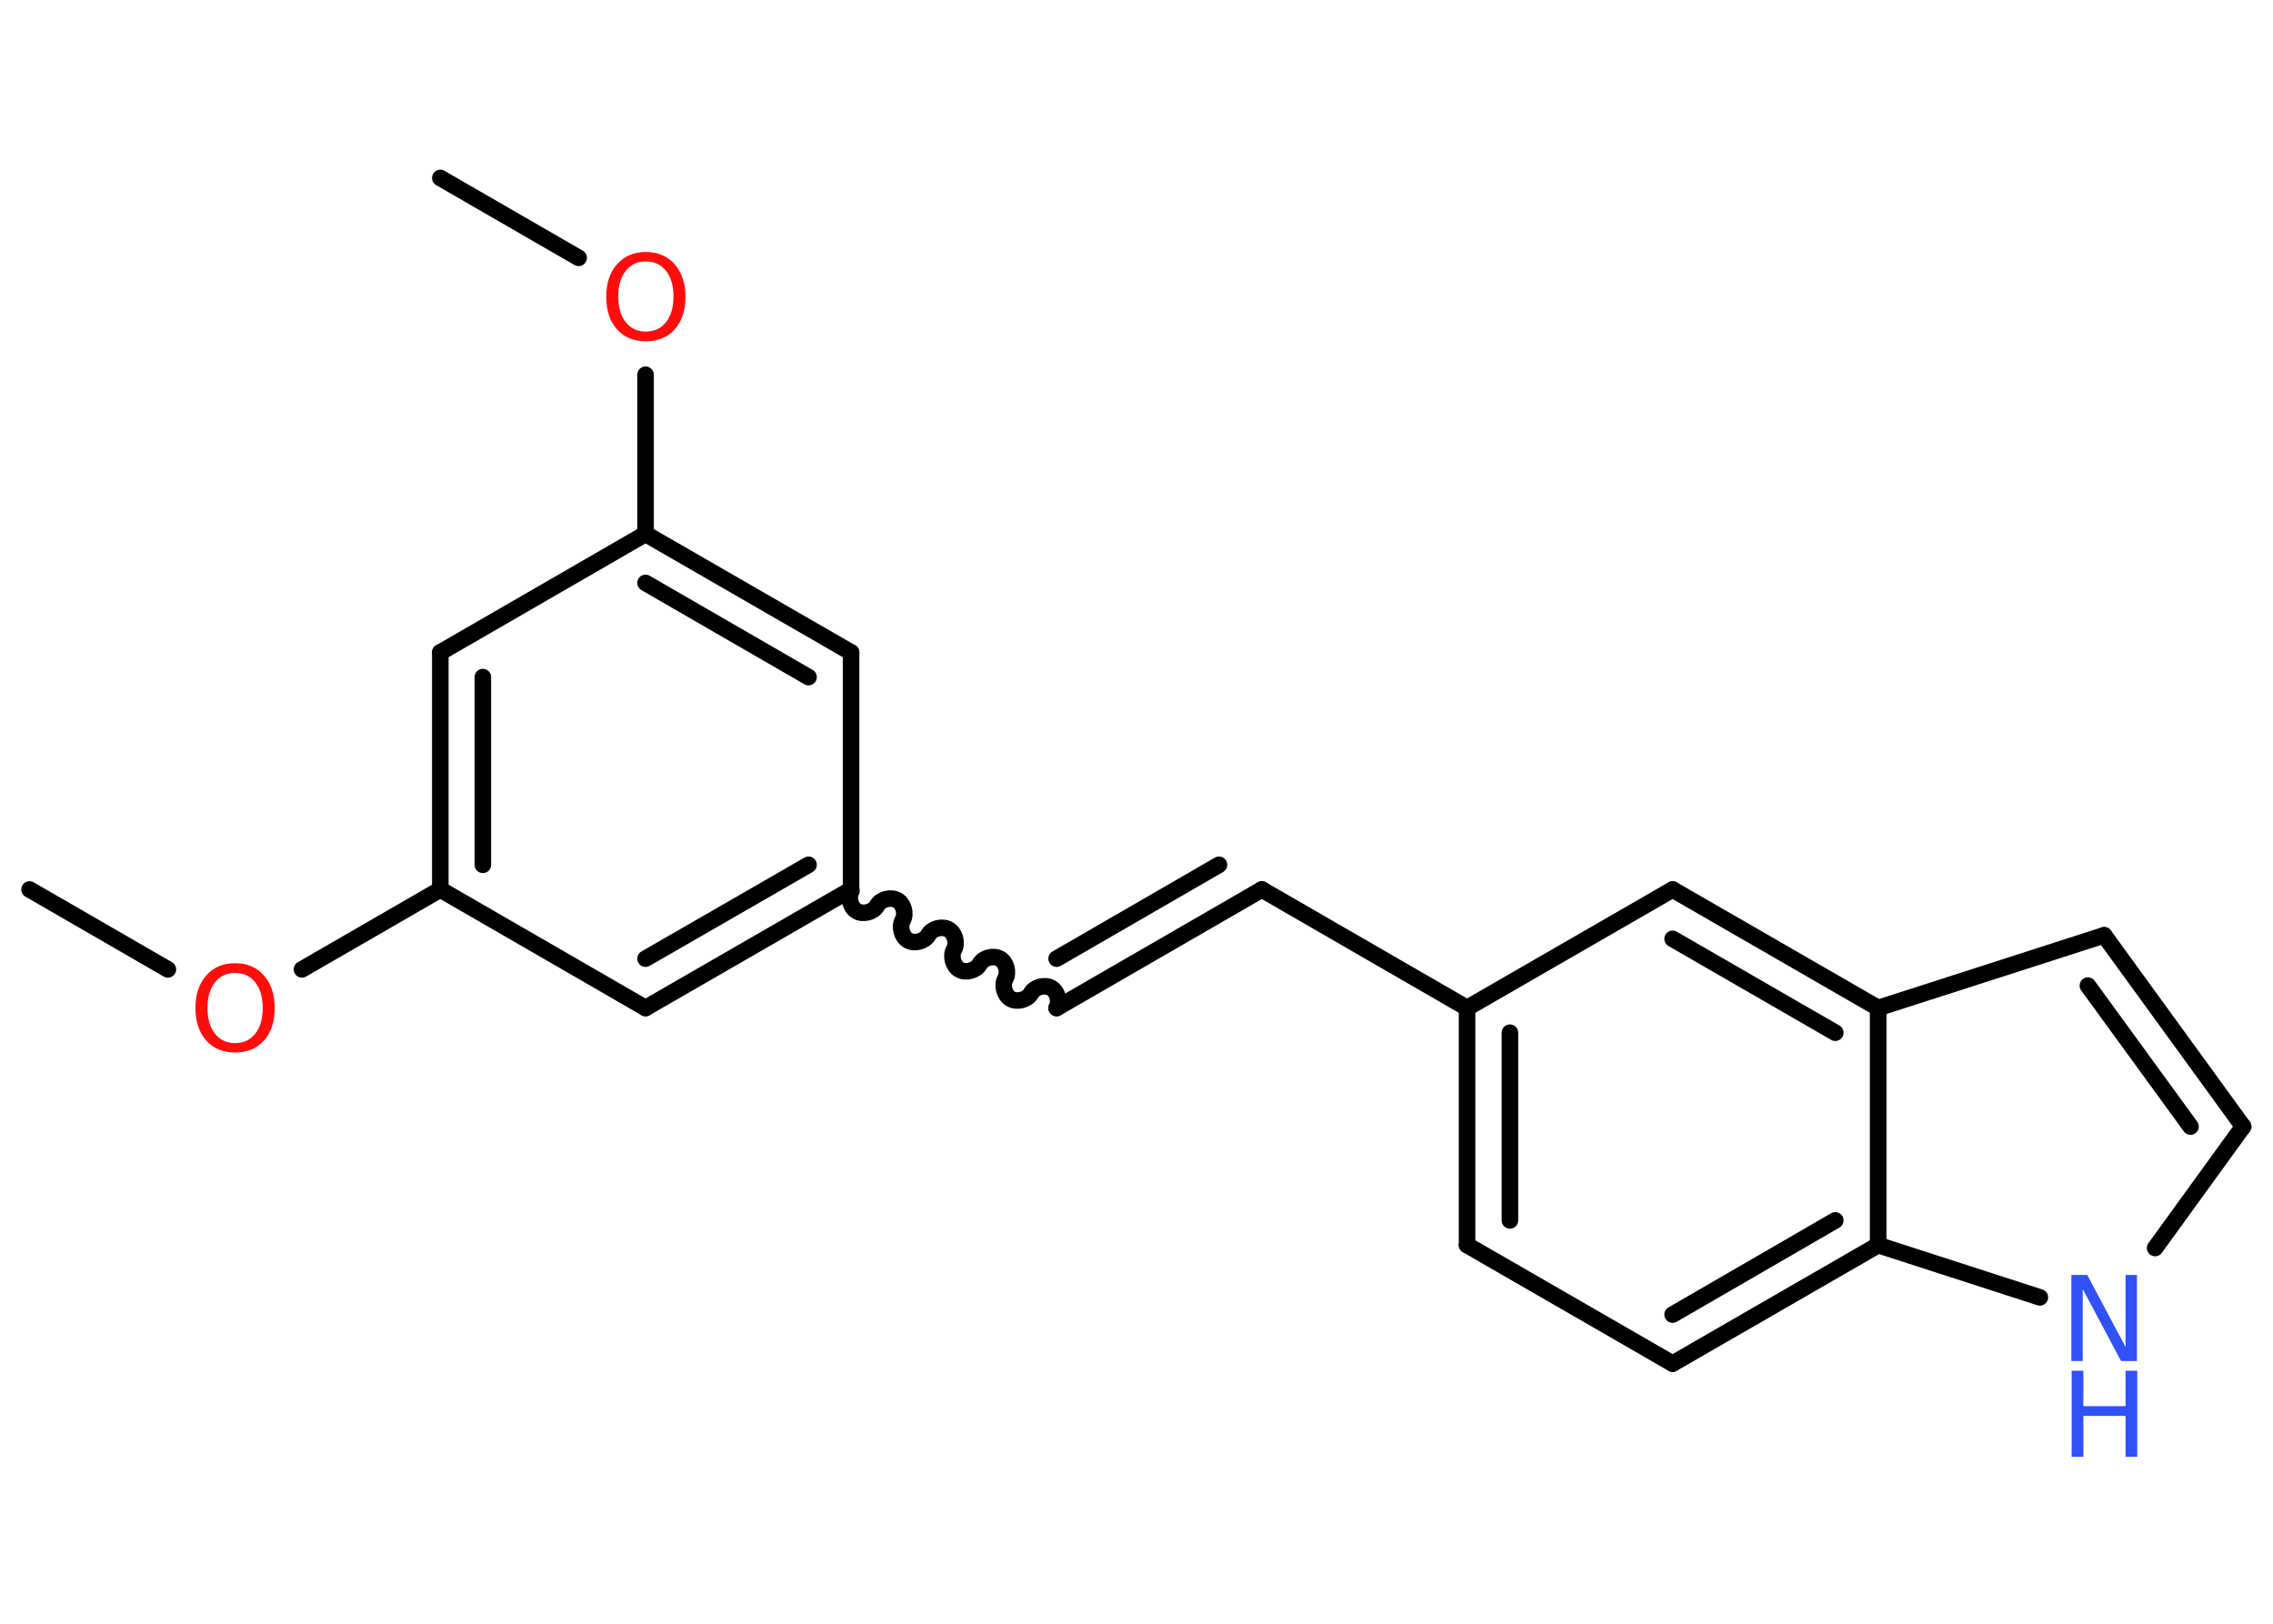 <?xml version='1.0' encoding='UTF-8'?>
<!DOCTYPE svg PUBLIC "-//W3C//DTD SVG 1.1//EN" "http://www.w3.org/Graphics/SVG/1.1/DTD/svg11.dtd">
<svg version='1.2' xmlns='http://www.w3.org/2000/svg' xmlns:xlink='http://www.w3.org/1999/xlink' width='70.0mm' height='50.0mm' viewBox='0 0 70.0 50.0'>
  <desc>Generated by the Chemistry Development Kit (http://github.com/cdk)</desc>
  <g stroke-linecap='round' stroke-linejoin='round' stroke='#000000' stroke-width='.51' fill='#FF0D0D'>
    <rect x='.0' y='.0' width='70.0' height='50.0' fill='#FFFFFF' stroke='none'/>
    <g id='mol1' class='mol'>
      <line id='mol1bnd1' class='bond' x1='13.56' y1='5.48' x2='17.82' y2='7.94'/>
      <line id='mol1bnd2' class='bond' x1='19.88' y1='11.54' x2='19.88' y2='16.44'/>
      <g id='mol1bnd3' class='bond'>
        <line x1='26.21' y1='20.09' x2='19.88' y2='16.44'/>
        <line x1='24.9' y1='20.85' x2='19.88' y2='17.95'/>
      </g>
      <line id='mol1bnd4' class='bond' x1='26.21' y1='20.09' x2='26.21' y2='27.39'/>
      <path id='mol1bnd5' class='bond' d='M32.54 31.04c.11 -.2 .03 -.51 -.17 -.62c-.2 -.11 -.51 -.03 -.62 .17c-.11 .2 -.43 .28 -.62 .17c-.2 -.11 -.28 -.43 -.17 -.62c.11 -.2 .03 -.51 -.17 -.62c-.2 -.11 -.51 -.03 -.62 .17c-.11 .2 -.43 .28 -.62 .17c-.2 -.11 -.28 -.43 -.17 -.62c.11 -.2 .03 -.51 -.17 -.62c-.2 -.11 -.51 -.03 -.62 .17c-.11 .2 -.43 .28 -.62 .17c-.2 -.11 -.28 -.43 -.17 -.62c.11 -.2 .03 -.51 -.17 -.62c-.2 -.11 -.51 -.03 -.62 .17c-.11 .2 -.43 .28 -.62 .17c-.2 -.11 -.28 -.43 -.17 -.62' fill='none' stroke='#000000' stroke-width='.51'/>
      <g id='mol1bnd6' class='bond'>
        <line x1='32.54' y1='31.04' x2='38.86' y2='27.39'/>
        <line x1='32.54' y1='29.52' x2='37.54' y2='26.63'/>
      </g>
      <line id='mol1bnd7' class='bond' x1='38.86' y1='27.39' x2='45.18' y2='31.04'/>
      <g id='mol1bnd8' class='bond'>
        <line x1='45.18' y1='31.04' x2='45.18' y2='38.34'/>
        <line x1='46.5' y1='31.8' x2='46.5' y2='37.58'/>
      </g>
      <line id='mol1bnd9' class='bond' x1='45.18' y1='38.34' x2='51.51' y2='41.99'/>
      <g id='mol1bnd10' class='bond'>
        <line x1='51.51' y1='41.99' x2='57.84' y2='38.34'/>
        <line x1='51.51' y1='40.48' x2='56.52' y2='37.58'/>
      </g>
      <line id='mol1bnd11' class='bond' x1='57.84' y1='38.34' x2='62.82' y2='39.95'/>
      <line id='mol1bnd12' class='bond' x1='66.37' y1='38.43' x2='69.08' y2='34.69'/>
      <g id='mol1bnd13' class='bond'>
        <line x1='69.08' y1='34.69' x2='64.8' y2='28.8'/>
        <line x1='67.46' y1='34.69' x2='64.3' y2='30.35'/>
      </g>
      <line id='mol1bnd14' class='bond' x1='64.8' y1='28.8' x2='57.84' y2='31.04'/>
      <line id='mol1bnd15' class='bond' x1='57.84' y1='38.34' x2='57.84' y2='31.04'/>
      <g id='mol1bnd16' class='bond'>
        <line x1='57.84' y1='31.04' x2='51.51' y2='27.39'/>
        <line x1='56.52' y1='31.8' x2='51.51' y2='28.91'/>
      </g>
      <line id='mol1bnd17' class='bond' x1='45.18' y1='31.04' x2='51.51' y2='27.39'/>
      <g id='mol1bnd18' class='bond'>
        <line x1='19.88' y1='31.04' x2='26.21' y2='27.39'/>
        <line x1='19.88' y1='29.52' x2='24.9' y2='26.63'/>
      </g>
      <line id='mol1bnd19' class='bond' x1='19.88' y1='31.04' x2='13.56' y2='27.39'/>
      <line id='mol1bnd20' class='bond' x1='13.56' y1='27.39' x2='9.3' y2='29.85'/>
      <line id='mol1bnd21' class='bond' x1='5.17' y1='29.85' x2='.91' y2='27.39'/>
      <g id='mol1bnd22' class='bond'>
        <line x1='13.56' y1='20.09' x2='13.56' y2='27.39'/>
        <line x1='14.87' y1='20.85' x2='14.87' y2='26.63'/>
      </g>
      <line id='mol1bnd23' class='bond' x1='19.88' y1='16.44' x2='13.56' y2='20.09'/>
      <path id='mol1atm2' class='atom' d='M19.89 8.05q-.39 .0 -.62 .29q-.23 .29 -.23 .79q.0 .5 .23 .79q.23 .29 .62 .29q.39 .0 .62 -.29q.23 -.29 .23 -.79q.0 -.5 -.23 -.79q-.23 -.29 -.62 -.29zM19.89 7.76q.56 .0 .89 .38q.33 .38 .33 1.0q.0 .63 -.33 1.0q-.33 .37 -.89 .37q-.56 .0 -.89 -.37q-.33 -.37 -.33 -1.0q.0 -.63 .33 -1.0q.33 -.38 .89 -.38z' stroke='none'/>
      <g id='mol1atm12' class='atom'>
        <path d='M63.8 39.26h.48l1.18 2.22v-2.22h.35v2.65h-.49l-1.18 -2.22v2.22h-.35v-2.65z' stroke='none' fill='#3050F8'/>
        <path d='M63.8 42.21h.36v1.09h1.3v-1.09h.36v2.65h-.36v-1.26h-1.3v1.26h-.36v-2.65z' stroke='none' fill='#3050F8'/>
      </g>
      <path id='mol1atm19' class='atom' d='M7.24 29.96q-.39 .0 -.62 .29q-.23 .29 -.23 .79q.0 .5 .23 .79q.23 .29 .62 .29q.39 .0 .62 -.29q.23 -.29 .23 -.79q.0 -.5 -.23 -.79q-.23 -.29 -.62 -.29zM7.24 29.66q.56 .0 .89 .38q.33 .38 .33 1.0q.0 .63 -.33 1.0q-.33 .37 -.89 .37q-.56 .0 -.89 -.37q-.33 -.37 -.33 -1.0q.0 -.63 .33 -1.0q.33 -.38 .89 -.38z' stroke='none'/>
    </g>
  </g>
</svg>
